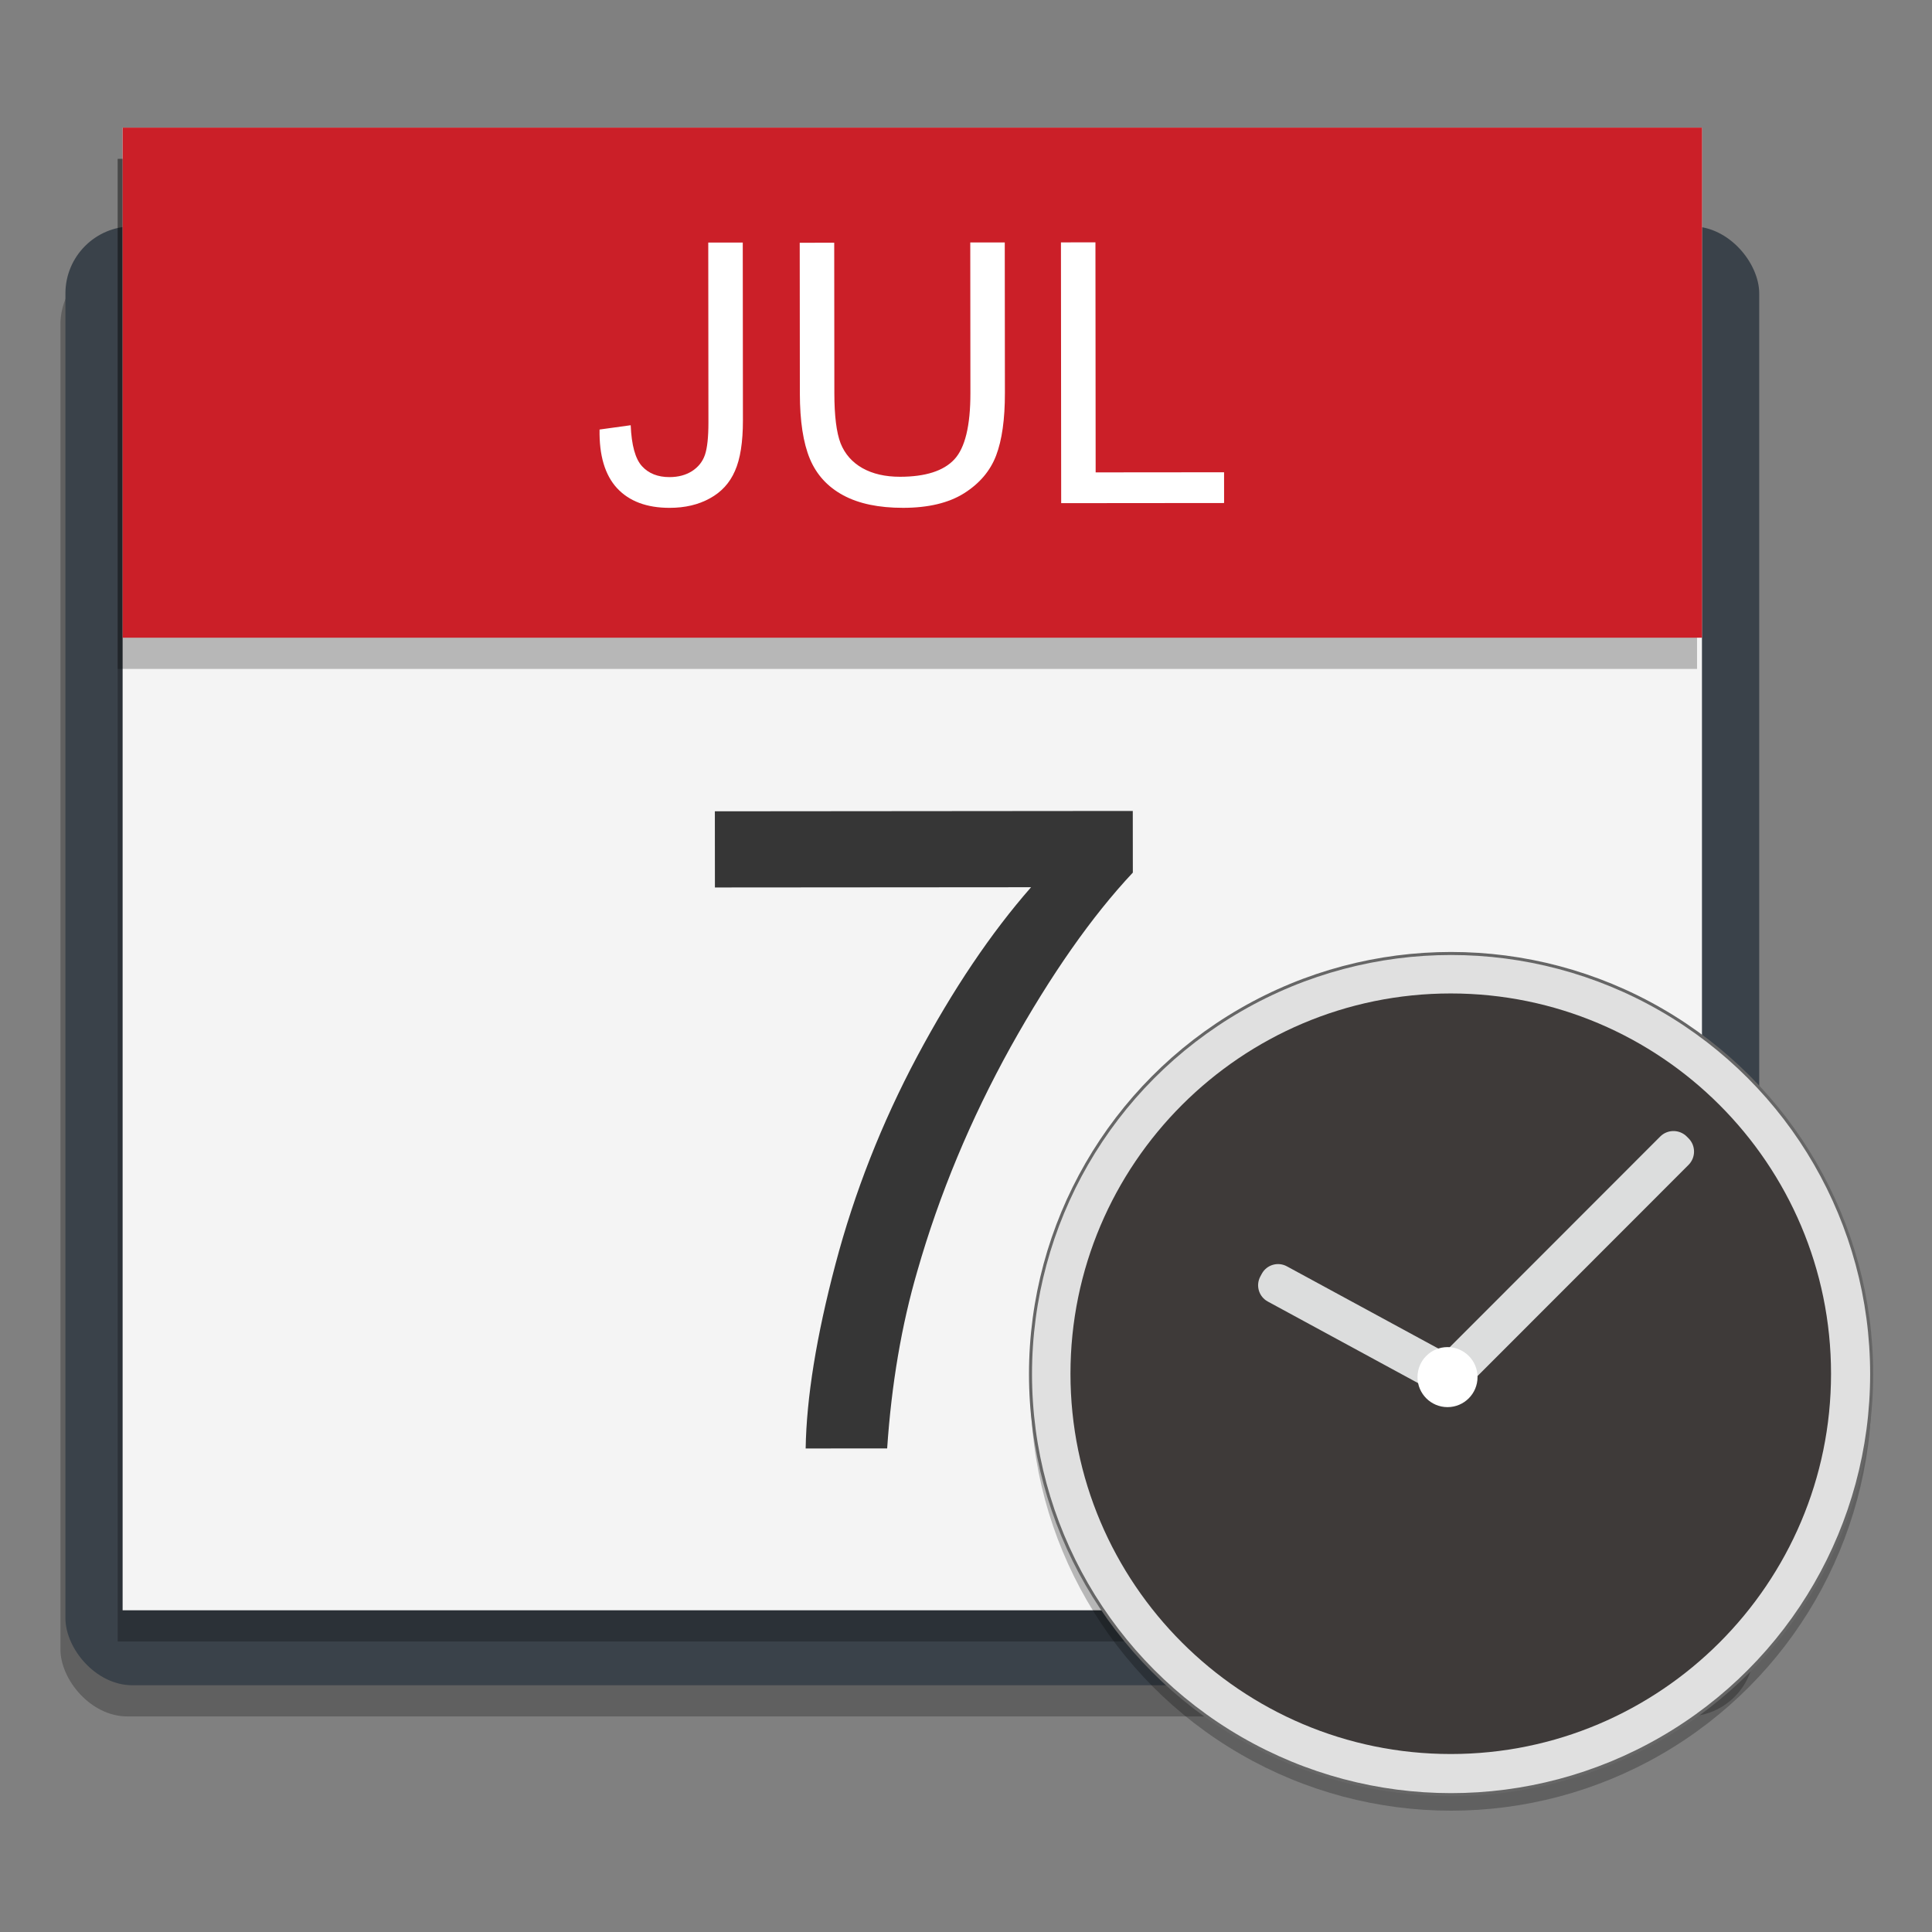 <?xml version="1.0" encoding="UTF-8" standalone="no"?>
<!-- Created with Inkscape (http://www.inkscape.org/) -->

<svg
   xmlns:dc="http://purl.org/dc/elements/1.1/"
   xmlns:cc="http://creativecommons.org/ns#"
   xmlns:rdf="http://www.w3.org/1999/02/22-rdf-syntax-ns#"
   xmlns:svg="http://www.w3.org/2000/svg"
   xmlns="http://www.w3.org/2000/svg"
   xmlns:sodipodi="http://sodipodi.sourceforge.net/DTD/sodipodi-0.dtd"
   xmlns:inkscape="http://www.inkscape.org/namespaces/inkscape"
   width="128"
   height="128"
   viewBox="0 0 33.867 33.867"
   version="1.1"
   id="svg8"
   inkscape:version="0.92.3 (2405546, 2018-03-11)"
   sodipodi:docname="timetable.svg">
  <rect x="0" y="0" width="33.867" height="33.867" fill="#808080" stroke="none"/>
  <defs
     id="defs2" />
  <sodipodi:namedview
     id="base"
     pagecolor="#ffffff"
     bordercolor="#666666"
     borderopacity="1.0"
     inkscape:pageopacity="0.0"
     inkscape:pageshadow="2"
     inkscape:zoom="4"
     inkscape:cx="28.931703"
     inkscape:cy="76.539555"
     inkscape:document-units="mm"
     inkscape:current-layer="layer1"
     showgrid="false"
     units="px"
     inkscape:window-width="1600"
     inkscape:window-height="837"
     inkscape:window-x="0"
     inkscape:window-y="30"
     inkscape:window-maximized="1" />
  <g
     inkscape:label="Layer 1"
     inkscape:groupmode="layer"
     id="layer1"
     transform="translate(0,-263.133)">
    <g
       id="g858"
       transform="matrix(1.039,0,0,1.039,-1.645,-11.694)">
      <g
         transform="translate(0.13,0.015)"
         id="g1767">
        <rect
           style="opacity:0.25;fill:#000000;fill-opacity:1;stroke:none;stroke-width:0.471;stroke-miterlimit:4;stroke-dasharray:none;stroke-dashoffset:0;stroke-opacity:1"
           id="rect1901"
           width="28.577"
           height="24.614"
           x="2.473"
           y="268.841"
           ry="1.132" />
        <rect
           ry="1.132"
           y="268.315"
           x="2.557"
           height="24.614"
           width="28.577"
           id="rect1883"
           style="opacity:1;fill:#3a424a;fill-opacity:1;stroke:none;stroke-width:0.471;stroke-miterlimit:4;stroke-dasharray:none;stroke-dashoffset:0;stroke-opacity:1" />
        <rect
           ry="0"
           y="267.176"
           x="3.439"
           height="25.014"
           width="26.646"
           id="rect1897"
           style="opacity:0.25;fill:#000000;fill-opacity:1;stroke:none;stroke-width:0.458;stroke-miterlimit:4;stroke-dasharray:none;stroke-dashoffset:0;stroke-opacity:1" />
        <rect
           style="opacity:1;fill:#f4f4f4;fill-opacity:1;stroke:none;stroke-width:0.201;stroke-miterlimit:4;stroke-dasharray:none;stroke-dashoffset:0;stroke-opacity:1"
           id="rect1881"
           width="26.646"
           height="25.014"
           x="3.522"
           y="266.65"
           ry="0" />
        <path
           inkscape:connector-curvature="0"
           id="path1903"
           d="m 3.439,267.176 4.2e-6,8.606 26.646,10e-6 -2e-6,-8.606 z"
           style="opacity:0.25;fill:#000000;fill-opacity:1;stroke:none;stroke-width:0.458;stroke-miterlimit:4;stroke-dasharray:none;stroke-dashoffset:0;stroke-opacity:1" />
        <path
           style="opacity:1;fill:#cb1f28;fill-opacity:1;stroke:none;stroke-width:0.458;stroke-miterlimit:4;stroke-dasharray:none;stroke-dashoffset:0;stroke-opacity:1"
           d="m 3.523,266.649 4.7e-6,8.606 26.646,1e-5 5e-6,-8.606 z"
           id="rect1892"
           inkscape:connector-curvature="0" />
        <g
           transform="matrix(1.092,-9.8226198e-4,9.8226198e-4,1.092,-2.321,-23.977)"
           id="g1911"
           style="font-style:normal;font-weight:normal;font-size:5.628px;line-height:1.25;font-family:sans-serif;letter-spacing:0px;word-spacing:0px;fill:#ffffff;fill-opacity:1;stroke:none;stroke-width:0.141"
           aria-label="JUL">
          <path
             id="path1905"
             style="font-style:normal;font-variant:normal;font-weight:normal;font-stretch:normal;font-family:arial;-inkscape-font-specification:arial;fill:#ffffff;stroke-width:0.141"
             d="m 12.476,270.817 0.481,-0.066 q 0.019,0.462 0.173,0.632 0.154,0.17 0.426,0.17 0.201,0 0.346,-0.091 0.146,-0.093 0.201,-0.25 0.055,-0.159 0.055,-0.506 v -2.776 h 0.533 v 2.746 q 0,0.506 -0.124,0.783 -0.121,0.278 -0.388,0.423 -0.264,0.146 -0.621,0.146 -0.53,0 -0.813,-0.305 -0.28,-0.305 -0.269,-0.907 z"
             inkscape:connector-curvature="0" />
          <path
             id="path1907"
             style="font-style:normal;font-variant:normal;font-weight:normal;font-stretch:normal;font-family:arial;-inkscape-font-specification:arial;fill:#ffffff;stroke-width:0.141"
             d="M 18.206,267.932 H 18.739 v 2.328 q 0,0.607 -0.137,0.965 -0.137,0.357 -0.497,0.583 -0.357,0.223 -0.94,0.223 -0.566,0 -0.926,-0.195 -0.36,-0.195 -0.514,-0.563 -0.154,-0.371 -0.154,-1.011 v -2.328 h 0.533 v 2.325 q 0,0.525 0.096,0.775 0.099,0.247 0.335,0.382 0.239,0.135 0.583,0.135 0.588,0 0.838,-0.267 0.25,-0.267 0.25,-1.025 z"
             inkscape:connector-curvature="0" />
          <path
             id="path1909"
             style="font-style:normal;font-variant:normal;font-weight:normal;font-stretch:normal;font-family:arial;-inkscape-font-specification:arial;fill:#ffffff;stroke-width:0.141"
             d="m 19.607,271.961 v -4.029 h 0.533 v 3.554 h 1.984 v 0.475 z"
             inkscape:connector-curvature="0" />
        </g>
        <path
           inkscape:connector-curvature="0"
           d="m 13.515,279.469 -0.001,-1.285 7.051,-0.006 9.35e-4,1.04 q -1.039,1.108 -2.063,2.944 -1.016,1.836 -1.572,3.776 -0.4,1.368 -0.51,2.995 l -1.375,10e-4 q 0.021,-1.285 0.502,-3.106 0.481,-1.821 1.379,-3.508 0.905,-1.695 1.922,-2.855 z"
           style="font-style:normal;font-variant:normal;font-weight:normal;font-stretch:normal;font-size:medium;line-height:1.25;font-family:Arial;-inkscape-font-specification:Arial;letter-spacing:0px;word-spacing:0px;fill:#363636;fill-opacity:1;stroke:none;stroke-width:0.38"
           id="path1915" />
      </g>
      <g
         transform="matrix(0.456,0,0,0.456,44.384,158.947)"
         id="g1739">
        <g
           style="opacity:0.25;fill:#000000;stroke:none;stroke-width:0.151;stroke-miterlimit:4;stroke-dasharray:none;stroke-opacity:1"
           transform="matrix(0.741,0,0,0.741,-57.957,265.148)"
           id="g1047">
          <circle
             id="circle1045"
             r="21"
             cy="24"
             cx="24"
             style="fill:#000000;stroke:none;stroke-width:0.151;stroke-miterlimit:4;stroke-dasharray:none;stroke-opacity:1" />
        </g>
        <g
           id="g929"
           transform="matrix(0.741,0,0,0.741,-57.957,264.555)"
           style="stroke:#666666;stroke-width:0.151;stroke-miterlimit:4;stroke-dasharray:none;stroke-opacity:1">
          <circle
             style="fill:#e0e0e0;stroke:#666666;stroke-width:0.151;stroke-miterlimit:4;stroke-dasharray:none;stroke-opacity:1"
             cx="24"
             cy="24"
             r="21"
             id="circle927" />
        </g>
        <path
           inkscape:connector-curvature="0"
           style="fill:#3e3a39;stroke-width:0.741"
           d="m -40.185,296.397 c -7.758,0 -14.07,-6.311 -14.07,-14.07 0,-7.758 6.311,-14.07 14.07,-14.07 7.758,0 14.07,6.311 14.07,14.07 0,7.758 -6.311,14.07 -14.07,14.07 z"
           id="path931" />
        <g
           id="g1043"
           transform="matrix(1.12,0,0,1.12,-4.075,-35.571)">
          <path
             id="path933"
             d="m -31.924,284.482 c -0.241,0.241 -0.634,0.241 -0.876,0 l -0.06,-0.06 c -0.241,-0.241 -0.241,-0.634 0,-0.876 l 7.539,-7.545 c 0.241,-0.241 0.634,-0.241 0.876,0 l 0.06,0.06 c 0.241,0.241 0.241,0.634 0,0.876 z"
             style="fill:#dcdddd;stroke-width:0.661"
             inkscape:connector-curvature="0" />
          <path
             id="path935"
             d="m -31.972,283.374 c 0.296,0.161 0.405,0.532 0.243,0.829 l -0.048,0.089 c -0.161,0.296 -0.532,0.405 -0.829,0.243 l -5.681,-3.084 c -0.296,-0.161 -0.405,-0.532 -0.243,-0.829 l 0.048,-0.089 c 0.161,-0.296 0.532,-0.405 0.829,-0.243 z"
             style="fill:#dcdddd;stroke-width:0.661"
             inkscape:connector-curvature="0" />
          <g
             transform="matrix(0.661,0,0,0.661,-48.212,268.085)"
             id="g943">
            <circle
               id="circle941"
               r="1.5"
               cy="24"
               cx="24"
               style="fill:#ffffff" />
          </g>
        </g>
      </g>
    </g>
  </g>
</svg>
